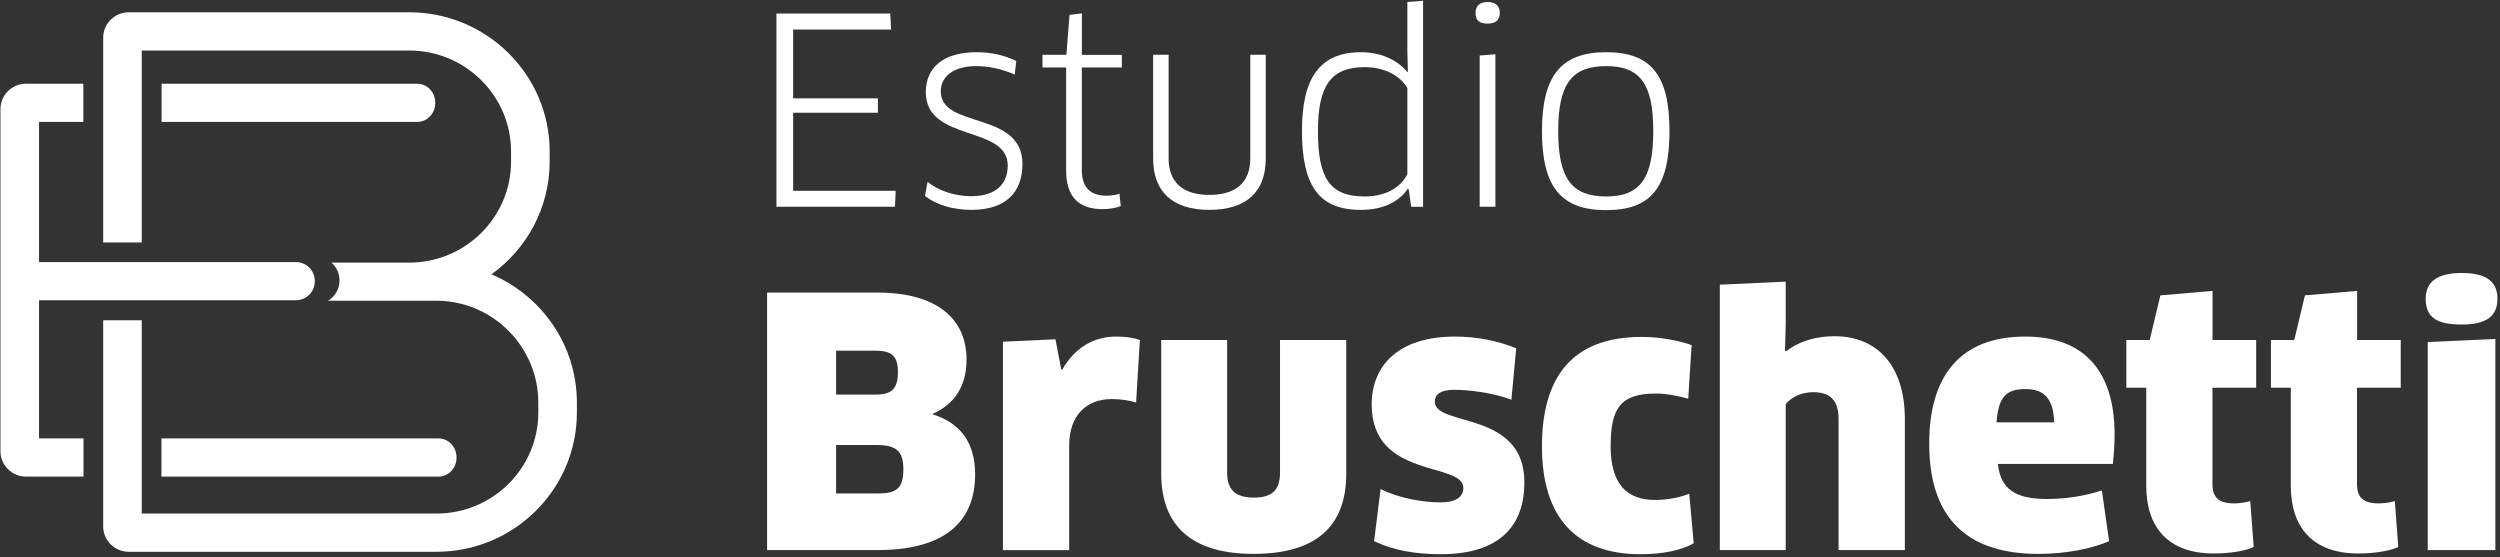 <svg width="588" height="131" viewBox="0 0 588 131" fill="none" xmlns="http://www.w3.org/2000/svg">
<rect x="0" y="0" width="588" height="131" fill="#333333" stroke="none"/>
<path d="M210.67 44.87L210.49 48.63H182.62V3.19H209.4L209.58 6.95H186.55V23.13H206.48V26.52H186.55V44.88H210.67V44.87Z" fill="white"/>
<path d="M228.47 49.36C224.23 49.36 220.23 48.21 217.56 46.09L218.17 42.76C220.77 44.94 224.77 46.15 228.41 46.15C234.47 46.15 237.02 43.06 237.02 38.94C237.02 29.37 217.75 33.49 217.75 21.67C217.75 15.85 221.93 12.28 229.63 12.28C233.02 12.28 236.17 12.95 239.02 14.34L238.66 17.55C235.69 16.22 232.54 15.55 229.57 15.55C224.48 15.55 221.27 17.85 221.27 21.49C221.27 30.4 240.48 25.97 240.48 38.58C240.47 45.05 236.77 49.36 228.47 49.36Z" fill="white"/>
<path d="M254.45 15.85V40.03C254.45 44.33 256.69 46.03 260.27 46.03C261.3 46.03 262.57 45.85 263.3 45.55L263.6 48.46C262.63 48.89 260.87 49.19 259.3 49.19C253.73 49.19 250.76 46.28 250.76 40.16V15.86H245.19V12.89H250.82L251.55 3.5L254.46 3.14V12.9H263.85V15.87H254.45V15.85Z" fill="white"/>
<path d="M297.7 37.36C297.7 44.87 293.4 49.36 284.43 49.36C275.52 49.36 271.22 44.82 271.22 37.36V12.88H274.86V37.24C274.86 42.81 278.13 45.84 284.43 45.84C290.73 45.84 294.07 42.87 294.07 37.24V12.88H297.7V37.36Z" fill="white"/>
<path d="M331.92 48.63L331.31 44.45L331.13 44.39C328.89 47.66 325.07 49.36 320.04 49.36C310.1 49.36 306.22 43.54 306.22 30.76C306.22 18.46 310.34 12.28 320.1 12.28C324.46 12.28 328.46 13.86 331.01 16.95L331.13 16.89L331.01 12.04V0.47L334.71 0.17V48.64H331.92V48.63ZM331.01 20.7C329.25 17.73 325.56 15.79 321.01 15.79C313.01 15.79 309.98 20.15 309.98 30.88C309.98 41.91 312.77 46.21 320.95 46.21C326.95 46.21 329.85 43.24 331.01 41V20.7Z" fill="white"/>
<path d="M349.9 5.55C348.08 5.55 347.05 4.94 347.05 3.01C347.05 1.37 348.08 0.47 349.9 0.47C351.72 0.47 352.75 1.38 352.75 3.01C352.75 4.76 351.72 5.55 349.9 5.55ZM348.02 48.63V13.06L351.72 12.76V48.63H348.02Z" fill="white"/>
<path d="M377.76 49.42C367.34 49.42 362.67 44.21 362.67 30.82C362.67 17.55 367.4 12.28 377.76 12.28C388.24 12.28 392.66 17.55 392.66 30.82C392.66 44.21 388.24 49.42 377.76 49.42ZM377.76 46.21C385.76 46.21 388.85 41.97 388.85 30.82C388.85 19.73 385.76 15.55 377.76 15.55C369.7 15.55 366.49 19.73 366.49 30.82C366.49 42.02 369.7 46.21 377.76 46.21Z" fill="white"/>
<path d="M206.34 129.38H180.42V68.82H206.42C220.39 68.82 227.33 75.03 227.33 84.56C227.33 91.1 224.26 95.14 219.42 97.32V97.48C225.96 99.5 229.35 104.26 229.35 111.53C229.35 122.52 222.49 129.38 206.34 129.38ZM205.77 82.47H196.65V92.81H205.94C209.82 92.81 211.19 91.36 211.19 87.48C211.18 83.68 209.73 82.47 205.77 82.47ZM206.34 104.67H196.65V116.06H206.58C210.86 116.06 212.47 114.85 212.47 110.33C212.47 106.29 210.94 104.67 206.34 104.67Z" fill="white"/>
<path d="M235.89 129.38V80.37L248.24 79.8L249.61 86.91H249.85C252.92 81.58 257.44 79.16 262.53 79.16C264.87 79.16 266.81 79.48 268.1 79.97L267.21 94.67C265.6 94.18 263.58 93.86 261.48 93.86C255.5 93.86 251.47 97.74 251.47 104.76V129.39H235.89V129.38Z" fill="white"/>
<path d="M316.64 111.38C316.64 123.81 309.54 130.27 294.84 130.27C280.14 130.27 273.12 123.57 273.12 111.38V79.97H288.62V111.14C288.62 115.1 290.48 117.04 294.92 117.04C299.2 117.04 301.06 115.26 301.06 111.14V79.97H316.64V111.38Z" fill="white"/>
<path d="M338.85 130.35C332.79 130.35 327.54 129.38 323.19 127.28L324.72 115.01C328.92 117.19 334.81 118.16 338.77 118.16C342.57 118.16 344.18 116.79 344.18 114.77C344.18 108.55 322.62 112.75 322.62 95.15C322.62 86.03 328.84 79.16 342.24 79.16C347.41 79.16 352.41 80.21 356.61 81.91L355.48 94.02C351.36 92.41 345.55 91.68 341.99 91.68C338.92 91.68 337.47 92.73 337.47 94.5C337.47 100.4 358.54 96.52 358.54 113.4C358.55 123.49 352.9 130.35 338.85 130.35Z" fill="white"/>
<path d="M397.07 93.77C394.73 93.12 391.98 92.56 389.56 92.56C381.24 92.56 378.82 95.79 378.82 105C378.82 113.88 382.7 117.59 389.24 117.59C392.22 117.59 394.97 117.03 397.31 116.14L398.36 127.77C395.53 129.39 391.25 130.35 385.84 130.35C370.74 130.35 362.67 121.79 362.67 105C362.67 88.77 369.69 79.24 386.16 79.24C390.12 79.24 394.88 80.05 397.87 81.18L397.07 93.77Z" fill="white"/>
<path d="M432.43 129.38V98.54C432.43 94.26 430.57 92.24 426.46 92.24C423.64 92.24 421.29 93.45 420 95.06V129.38H404.5V66.96L420 66.24V76.01L419.84 82.47L420.08 82.63C423.71 79.88 427.83 79.08 431.47 79.08C441.81 79.08 448.02 86.35 448.02 98.54V129.38H432.43V129.38Z" fill="white"/>
<path d="M453.75 104.35C453.75 88.61 460.86 79.16 476.36 79.16C489.52 79.16 497.35 86.58 497.35 102.17C497.35 104.43 497.19 107.09 496.94 109.12H469.9C470.54 115.09 474.1 117.36 481.36 117.36C485.8 117.36 490.16 116.72 494.36 115.34L496.06 127.29C491.94 129.07 485.89 130.28 479.43 130.28C461.83 130.27 453.75 121.06 453.75 104.35ZM483.14 99.34C482.98 93.69 480.72 91.51 476.44 91.51C471.76 91.51 470.06 93.37 469.58 99.34H483.14Z" fill="white"/>
<path d="M520.37 91.19V113.88C520.37 117.03 521.9 118.4 525.46 118.4C526.67 118.4 528.37 118.16 529.26 117.83L530.07 128.65C528.29 129.54 524.58 130.18 520.7 130.18C509.88 130.18 504.8 123.96 504.8 114.28V91.19H500.12V79.97H505.61L508.12 69.47L520.39 68.42V79.97H530.65V91.19H520.37Z" fill="white"/>
<path d="M554.37 91.19V113.88C554.37 117.03 555.9 118.4 559.46 118.4C560.67 118.4 562.37 118.16 563.26 117.83L564.07 128.65C562.29 129.54 558.58 130.18 554.7 130.18C543.88 130.18 538.8 123.96 538.8 114.28V91.19H534.12V79.97H539.61L542.12 69.47L554.39 68.42V79.97H564.65V91.19H554.37Z" fill="white"/>
<path d="M579 76.33C573.19 76.33 570.52 74.71 570.52 70.27C570.52 66.31 573.19 64.21 579 64.21C584.9 64.21 587.4 66.31 587.4 70.27C587.39 74.32 584.89 76.33 579 76.33ZM571 129.38V80.45L586.91 79.72V129.38H571Z" fill="white"/>
<path d="M102.37 24.15V24.24C102.37 26.69 100.47 28.68 98.12 28.68H38.01V19.69H98.12C100.47 19.69 102.37 21.69 102.37 24.15Z" fill="white"/>
<path d="M107.37 107.53V107.62C107.39 110.09 105.49 112.1 103.12 112.1H37.97V103.11H103.12C105.45 103.11 107.36 105.08 107.37 107.53Z" fill="white"/>
<path d="M135.68 94.68V97.04C135.68 115.1 120.87 129.78 102.64 129.78H30.29C26.97 129.78 24.27 127.11 24.27 123.82V75.33H33.34V120.79H102.64C115.86 120.79 126.61 110.14 126.61 97.03V94.67C126.61 81.56 115.86 70.73 102.64 70.73H77.14C78.76 69.79 79.85 68.04 79.85 66.02V65.92C79.85 64.26 79.11 62.77 77.95 61.77H96.23C109.45 61.77 120.2 51.11 120.2 38.01V35.64C120.2 22.54 109.45 11.88 96.23 11.88H33.34V57.03H24.27V8.86C24.27 5.56 26.97 2.89 30.29 2.89H96.24C114.47 2.89 129.28 17.58 129.28 35.63V38C129.28 48.9 123.88 58.57 115.59 64.52C127.39 69.54 135.68 81.17 135.68 94.68Z" fill="white"/>
<path d="M74.04 66.1V66.17C74.04 68.64 72.04 70.62 69.59 70.62H9.18V103.11H19.64V112.1H6.13C2.81 112.1 0.11 109.42 0.11 106.13V25.65C0.11 22.36 2.81 19.69 6.13 19.69H19.6V28.68H9.18V61.64H69.59C72.06 61.63 74.04 63.63 74.04 66.1Z" fill="white"/>
</svg>
